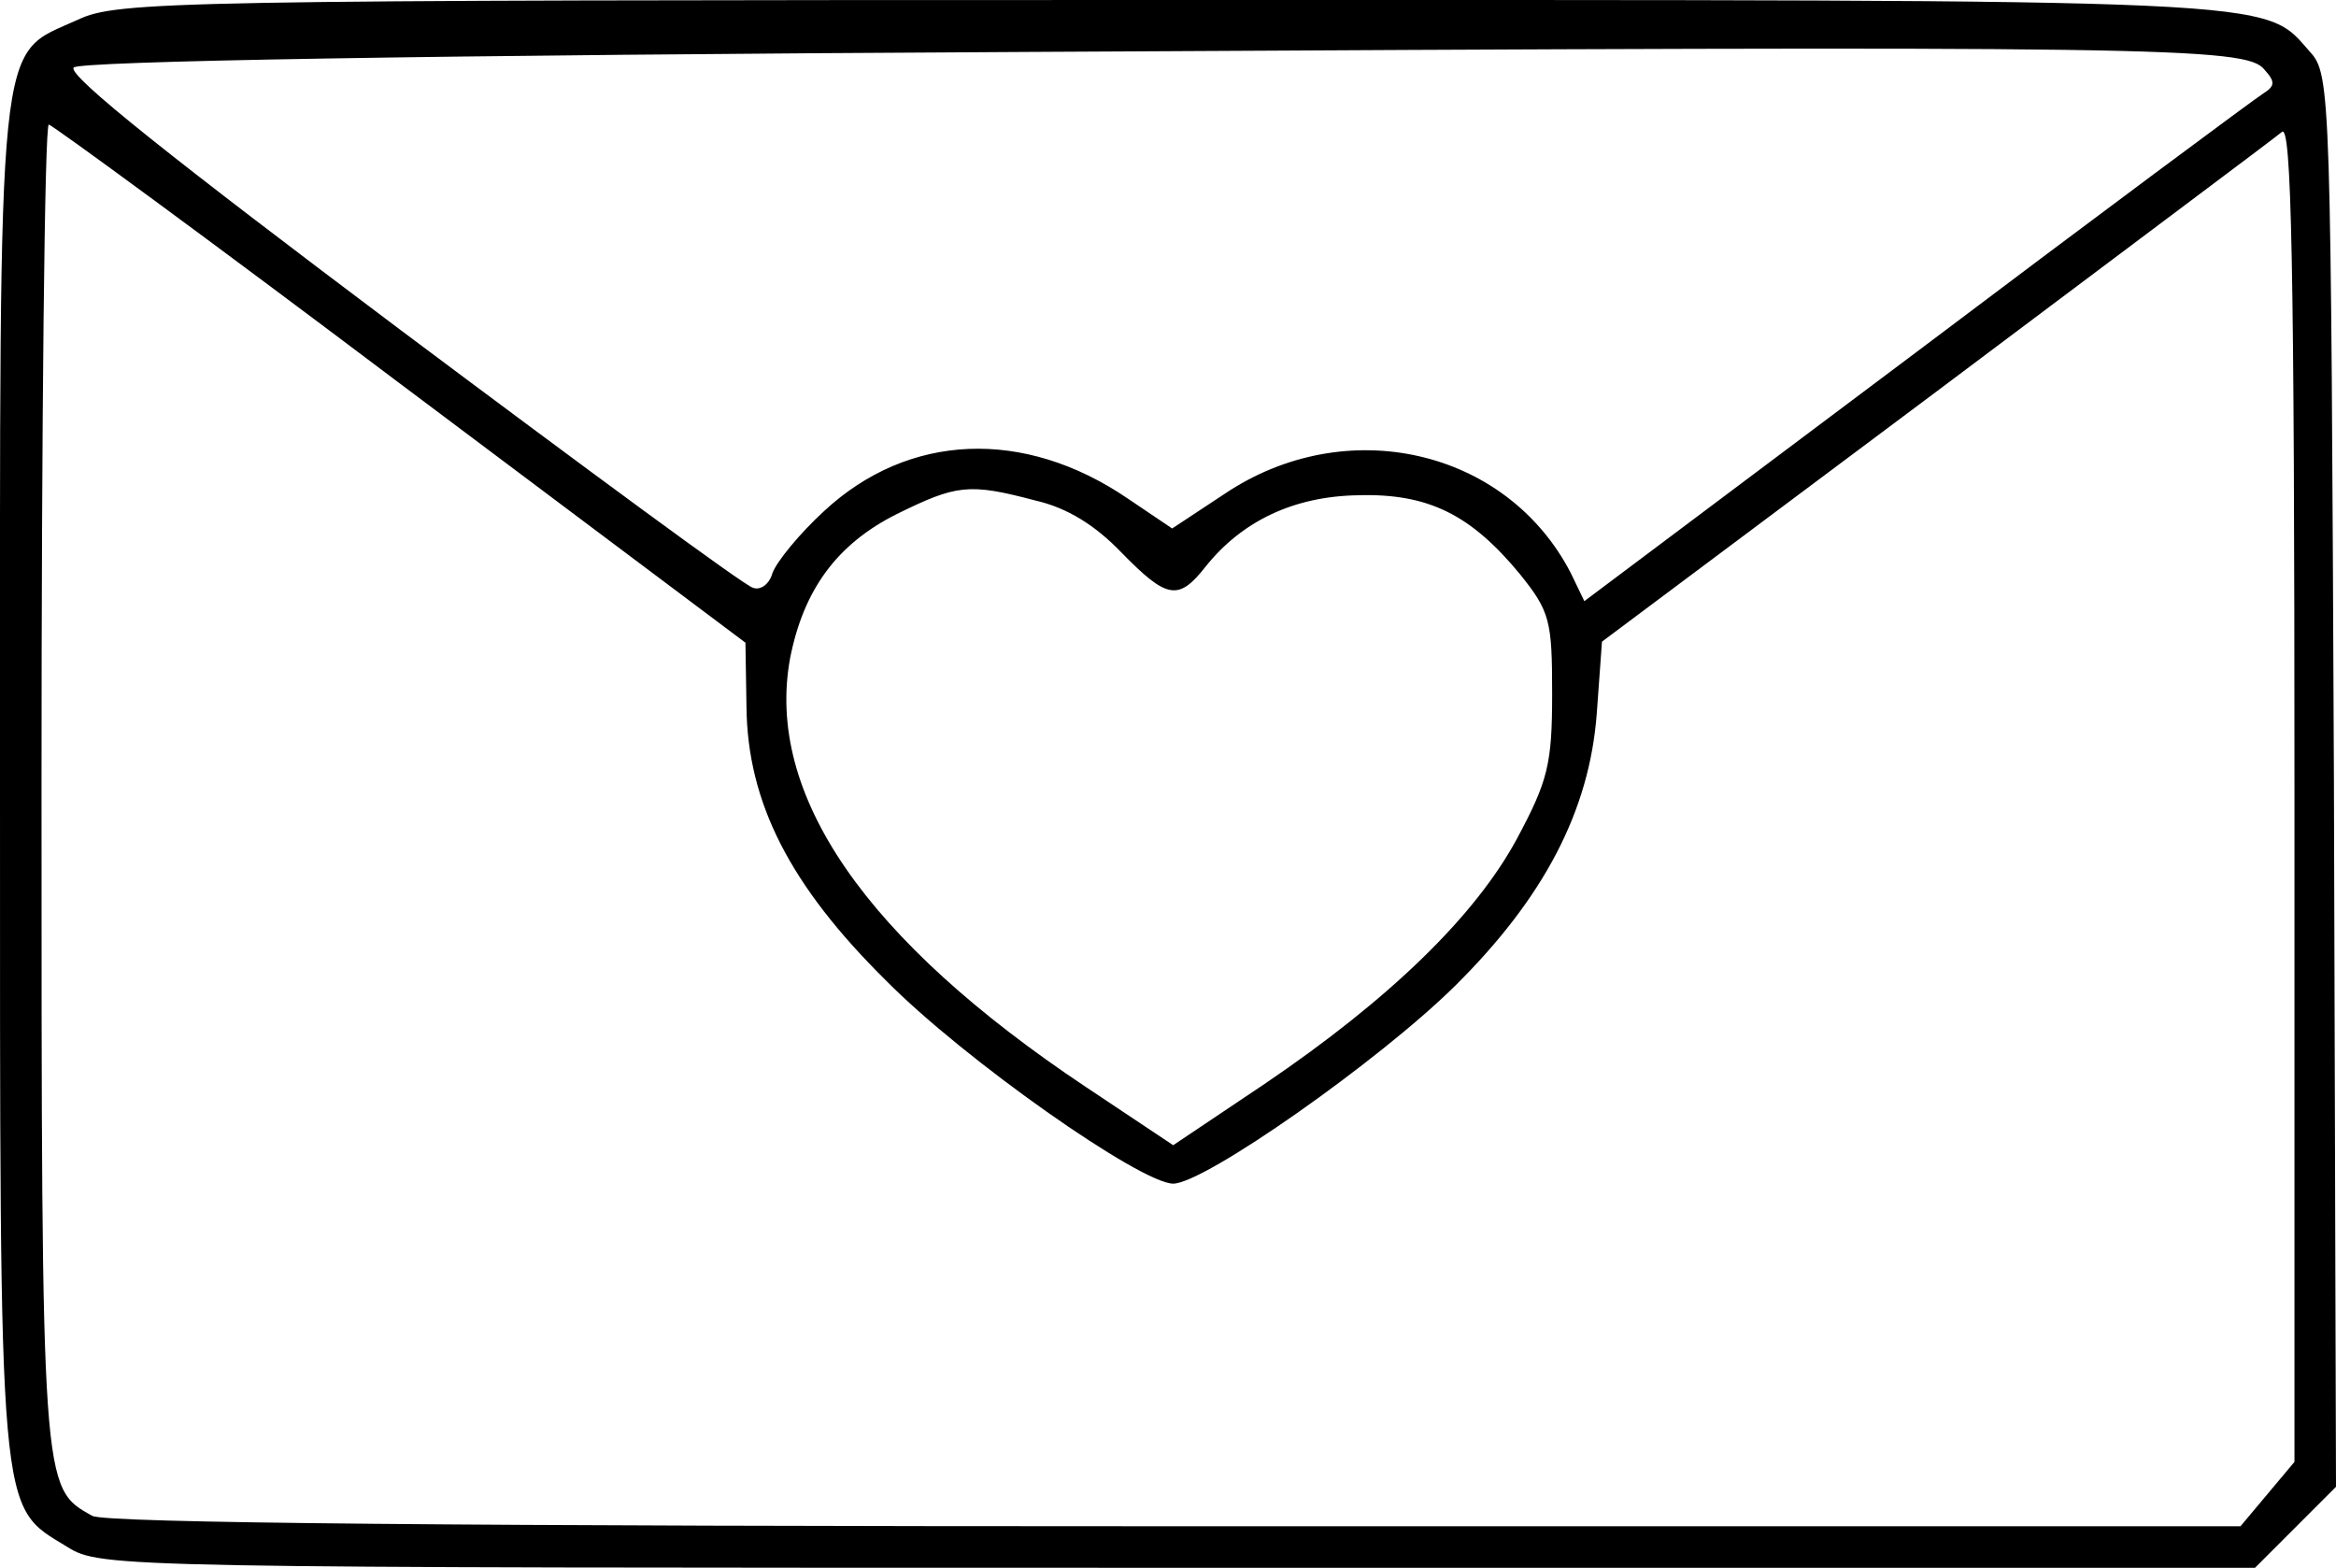 <?xml version="1.0" standalone="no"?>
<!DOCTYPE svg PUBLIC "-//W3C//DTD SVG 20010904//EN"
 "http://www.w3.org/TR/2001/REC-SVG-20010904/DTD/svg10.dtd">
<svg version="1.0" xmlns="http://www.w3.org/2000/svg"
 width="225pt" height="151pt" viewBox="0 0 225 151"
 preserveAspectRatio="xMidYMid meet">
<g transform="translate(0,151) scale(0.1,-0.1)"
fill="#000000" stroke="none">
<path d="M75 1491 c-79 -36 -75 2 -75 -731 0 -722 -2 -699 65 -740 32 -20 47
-20 1070 -20 l1037 0 39 39 39 39 -2 680 c-3 664 -3 680 -23 702 -46 52 -12
50 -1097 50 -963 0 -1015 -1 -1053 -19z m2106 -48 c11 -12 10 -16 -1 -23 -8
-5 -159 -117 -334 -249 l-320 -240 -13 27 c-62 120 -217 155 -334 76 l-50 -33
-43 29 c-100 68 -211 63 -292 -12 -24 -22 -46 -49 -50 -60 -3 -11 -12 -17 -19
-14 -8 2 -160 114 -339 248 -217 163 -322 246 -315 253 6 6 332 12 922 15
1085 6 1171 5 1188 -17z m-1795 -303 l332 -249 1 -62 c1 -92 42 -172 134 -263
76 -77 246 -196 277 -196 30 0 198 118 271 190 86 85 130 169 137 263 l5 69
321 240 c177 133 327 245 334 251 9 7 12 -121 12 -636 l0 -645 -26 -31 -26
-31 -1025 0 c-683 0 -1031 3 -1044 10 -49 27 -49 24 -49 705 0 349 3 635 7
635 3 0 156 -112 339 -250z m611 -112 c31 -7 58 -24 83 -50 44 -45 55 -47 81
-14 35 44 85 68 147 69 68 2 109 -19 156 -76 29 -36 31 -45 31 -115 0 -68 -4
-84 -34 -140 -40 -74 -122 -154 -243 -236 l-88 -59 -84 56 c-213 142 -309 282
-285 413 13 66 45 110 103 139 57 28 69 30 133 13z"/>
</g>
</svg>
